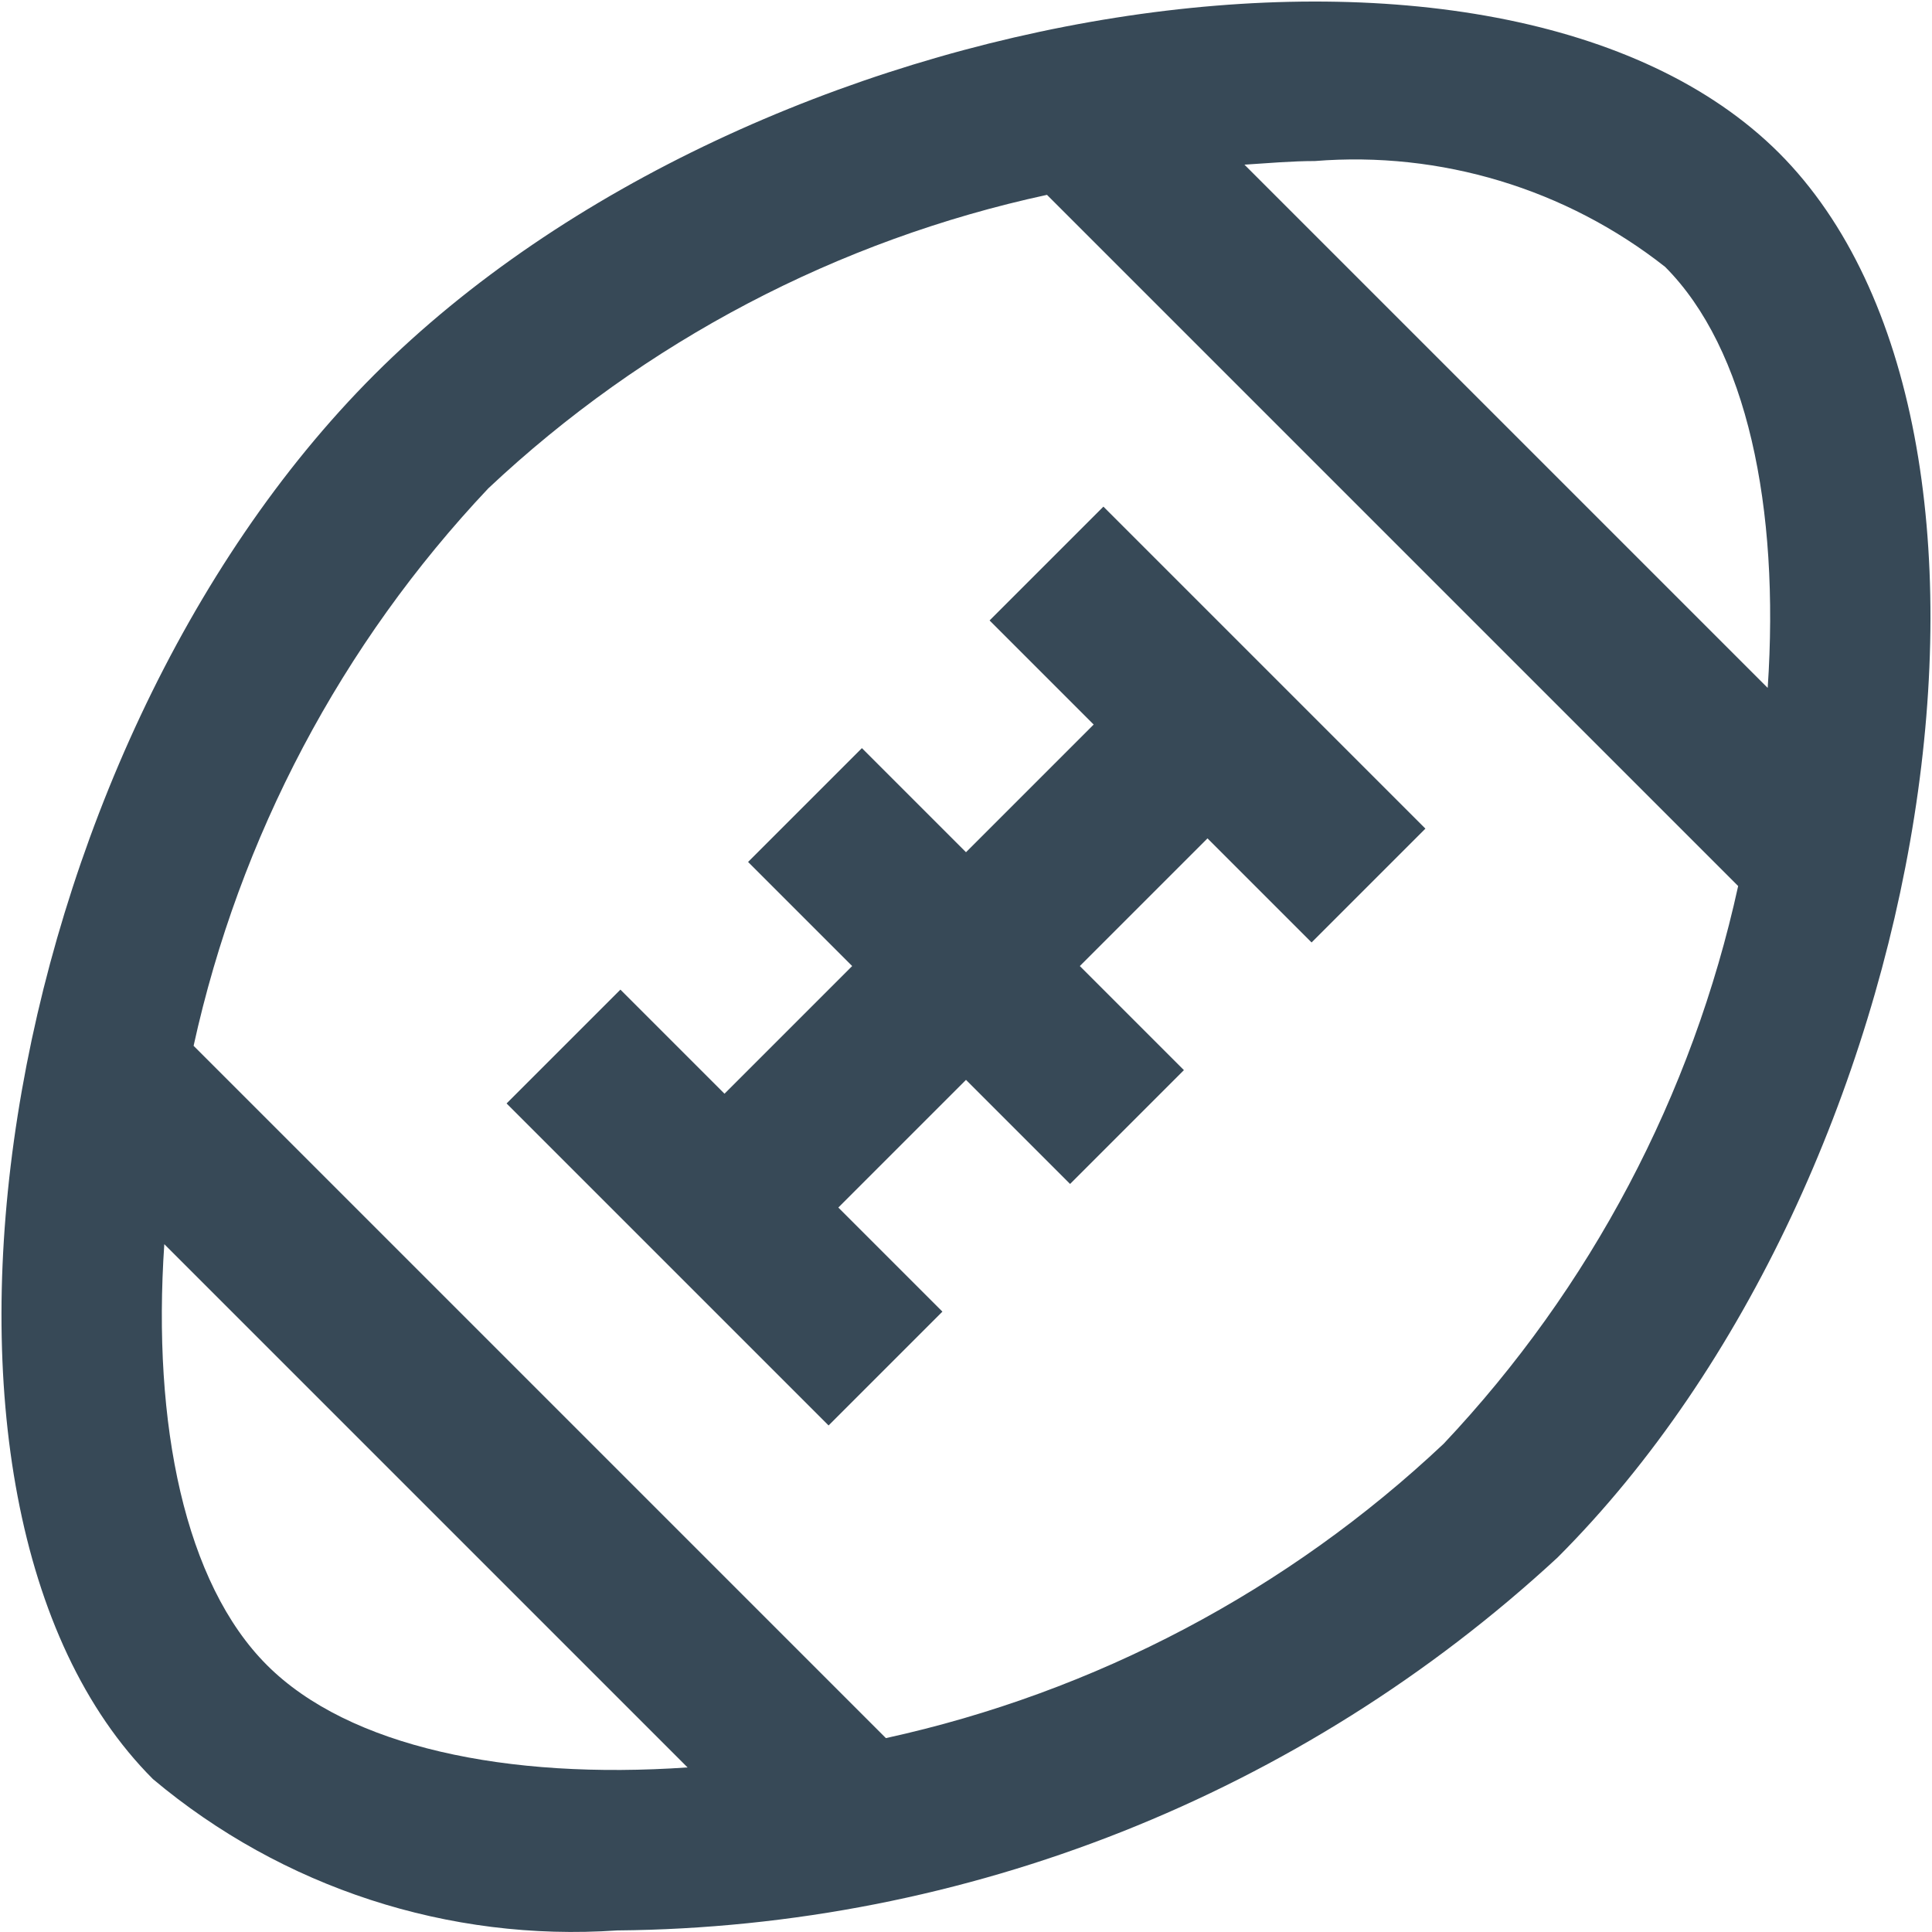 <svg width="48" height="48" viewBox="0 0 48 48" fill="none" xmlns="http://www.w3.org/2000/svg" xmlns:xlink="http://www.w3.org/1999/xlink">
<path d="M44.2,3.801C37.328,-3.061 18.744,-0.133 9.304,9.305C-0.136,18.743 -3.062,37.329 3.8,44.201C7.013,46.9 11.148,48.248 15.334,47.961C24.002,47.885 32.331,44.582 38.696,38.697C48.132,29.259 51.062,10.673 44.2,3.801L44.2,3.801ZM32.666,4.001C35.794,3.75 38.902,4.689 41.368,6.629C43.4,8.663 44.222,12.601 43.918,17.091L30.918,4.091C31.508,4.053 32.1,4.001 32.666,4.001L32.666,4.001ZM6.632,41.369C4.6,39.339 3.778,35.401 4.082,30.911L17.082,43.911C12.6,44.221 8.662,43.401 6.632,41.369ZM35.868,35.869C31.997,39.517 27.207,42.045 22.01,43.183L4.81,25.983C5.951,20.788 8.482,16.001 12.132,12.133C16.01,8.486 20.809,5.965 26.012,4.841L43.184,22.013C42.046,27.21 39.518,31.999 35.868,35.869L35.868,35.869ZM27.414,12.587L35.414,20.587L32.586,23.415L30,20.829L26.828,24.001L29.414,26.587L26.586,29.415L24,26.829L20.828,30.001L23.414,32.587L20.586,35.415L12.586,27.415L15.414,24.587L18,27.173L21.172,24.001L18.586,21.415L21.414,18.587L24,21.173L27.172,18.001L24.586,15.415L27.414,12.587Z" fill="#374957"/>
</svg>
